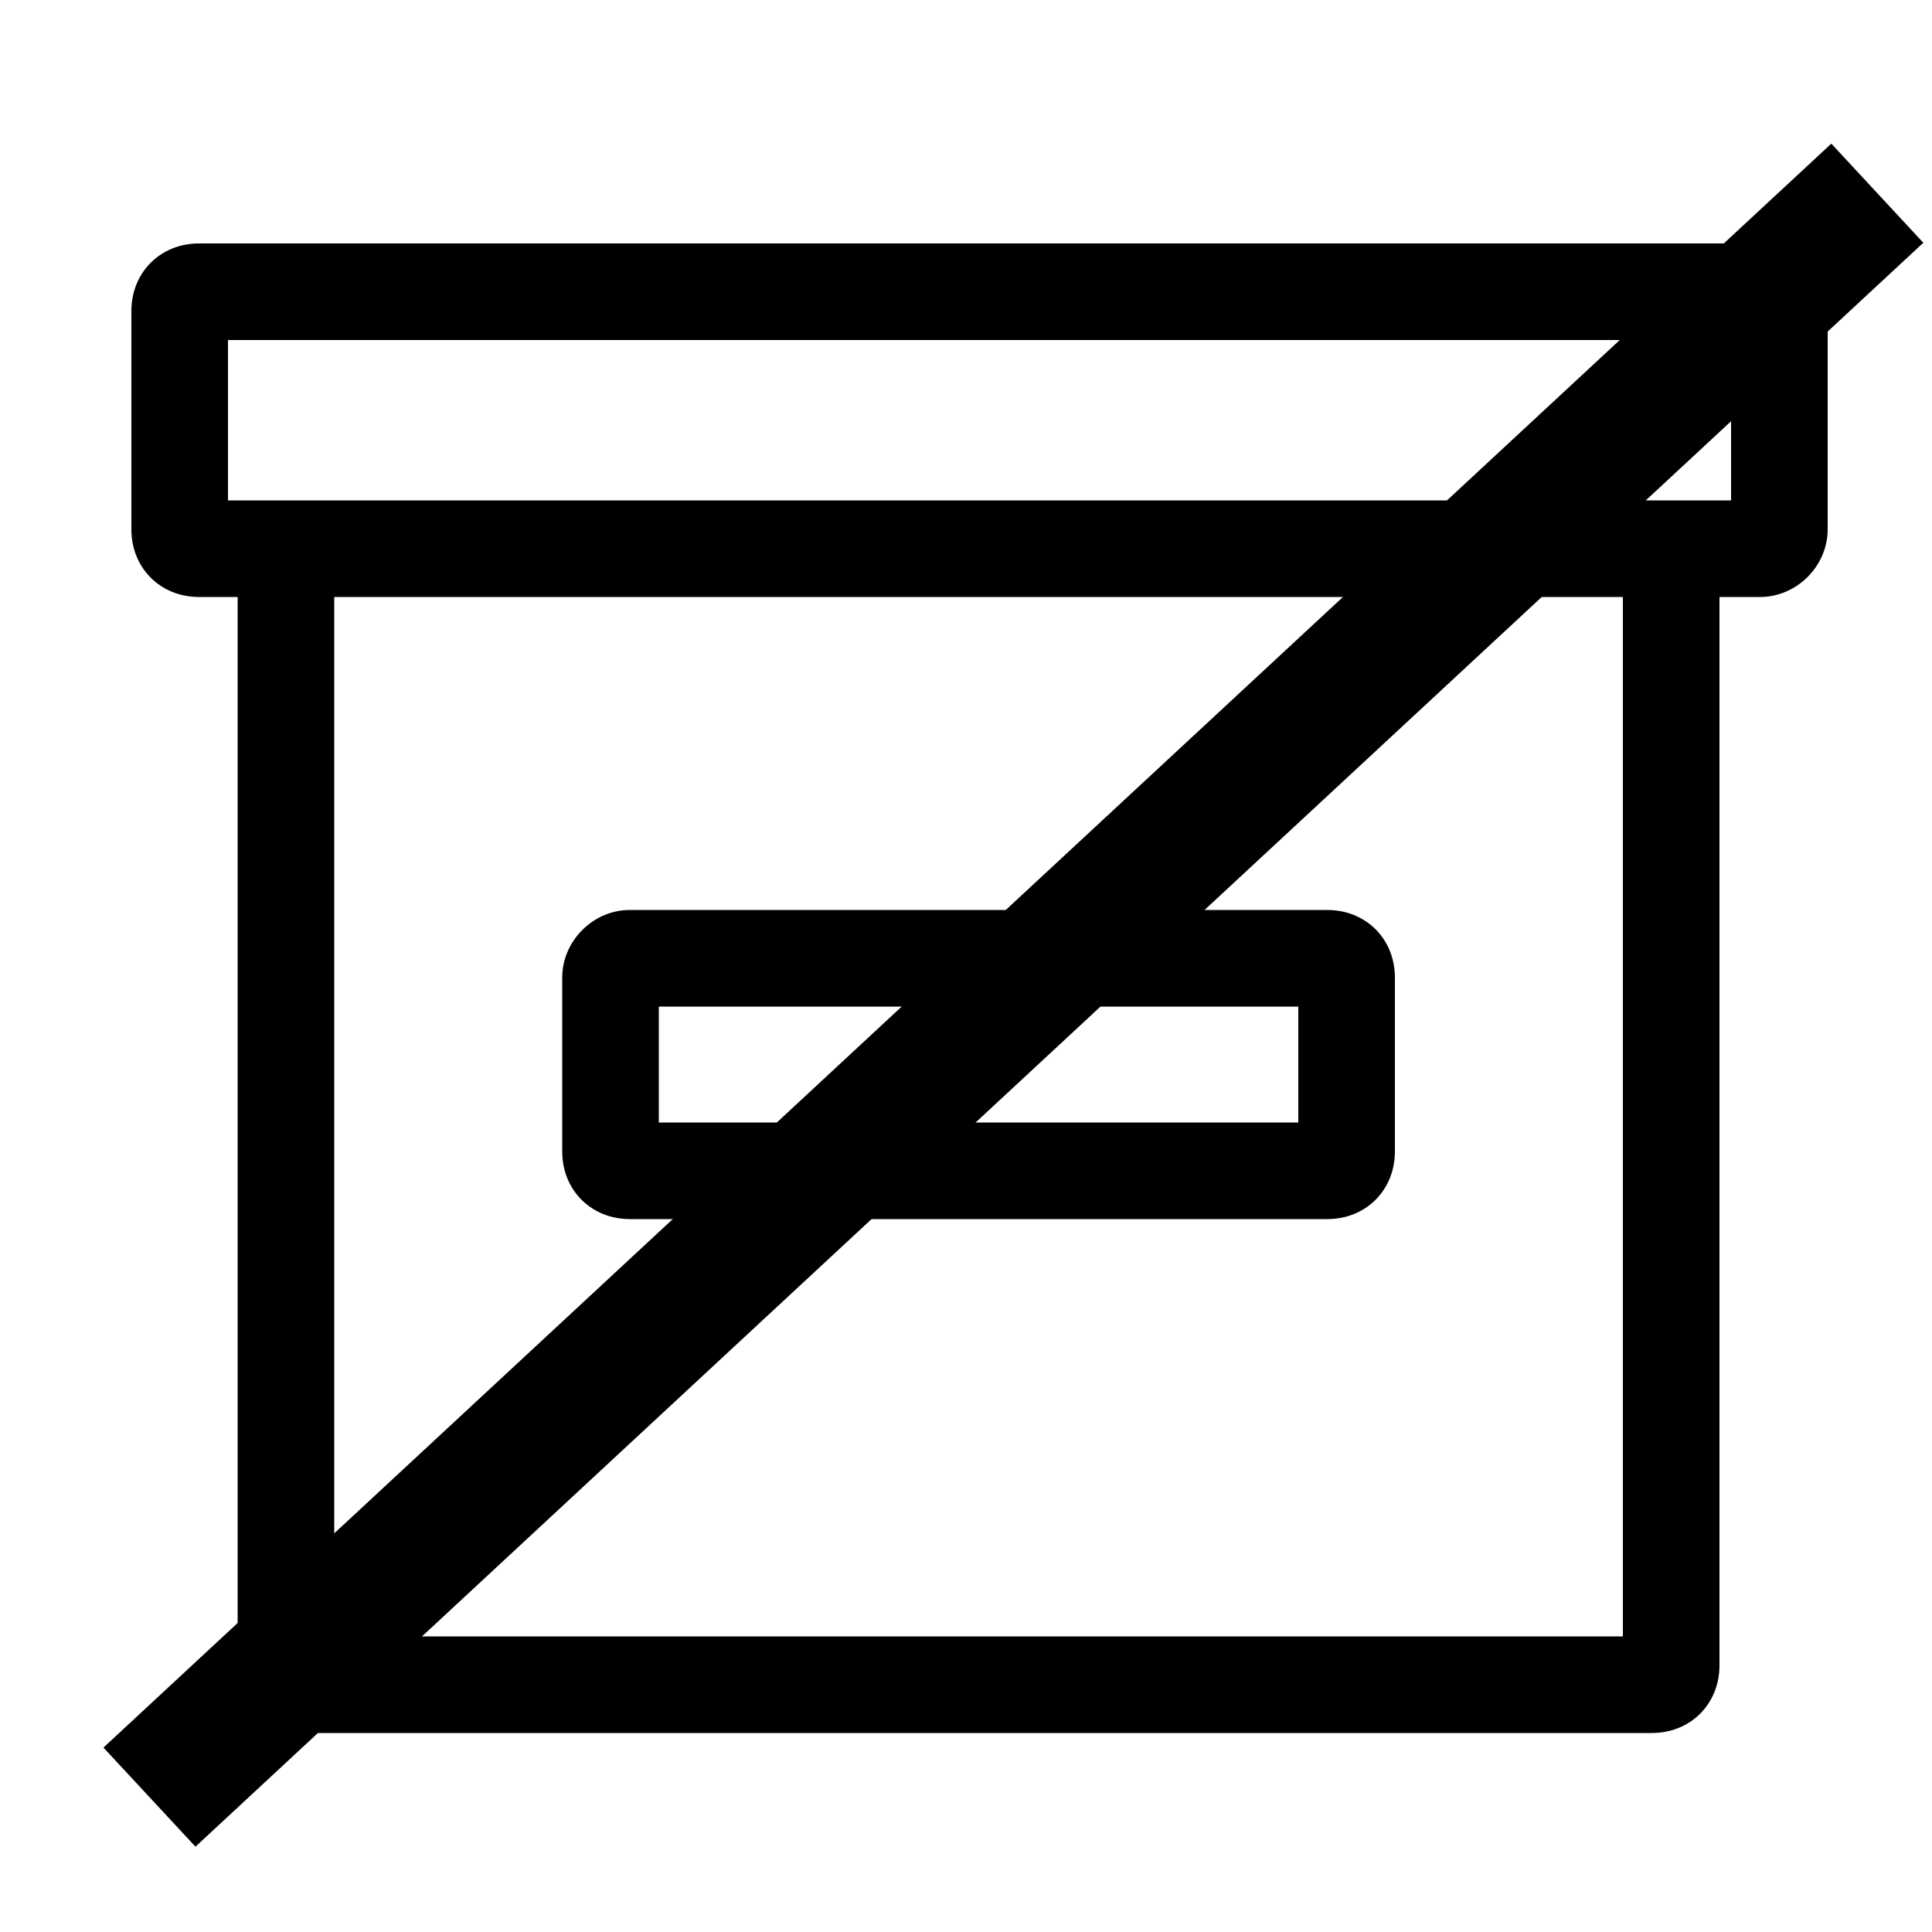 <svg width="100" height="100" xmlns="http://www.w3.org/2000/svg" xml:space="preserve" version="1.1">

 <g>
  <title>Layer 1</title>
  <g id="svg_1">
   <path id="svg_2" d="m91.1,12.6l-80.8,0c-2,0 -3.5,1.5 -3.5,3.5l0,11.3c0,2 1.5,3.5 3.5,3.5l2,0l0,55.3c0,2 1.5,3.5 3.5,3.5l69.7,0c2,0 3.5,-1.5 3.5,-3.5l0,-55.3l2.1,0c1.9,0 3.5,-1.6 3.5,-3.5l0,-11.3c0,-2 -1.5,-3.5 -3.5,-3.5zm-7.1,72.1l-66.7,0l0,-53.8l66.7,0l0,53.8zm5.6,-58.8l-4.1,0l-69.7,0l-4,0l0,-8.3l77.8,0c0,0 0,8.3 0,8.3z"/>
   <path id="svg_3" d="m32.6,63.1l36.1,0c2,0 3.5,-1.5 3.5,-3.5l0,-9c0,-2 -1.5,-3.5 -3.5,-3.5l-36.1,0c-1.9,0 -3.5,1.6 -3.5,3.5l0,9c0,2 1.5,3.5 3.5,3.5zm1.5,-11l33.1,0l0,6l-33.1,0l0,-6z"/>
  </g>
  <line stroke-width="7" stroke-linecap="undefined" stroke-linejoin="undefined" id="svg_6" y2="10" x2="97.17" y1="93.019" x1="7.736" stroke="#000" fill="none"/>
 </g>
</svg>